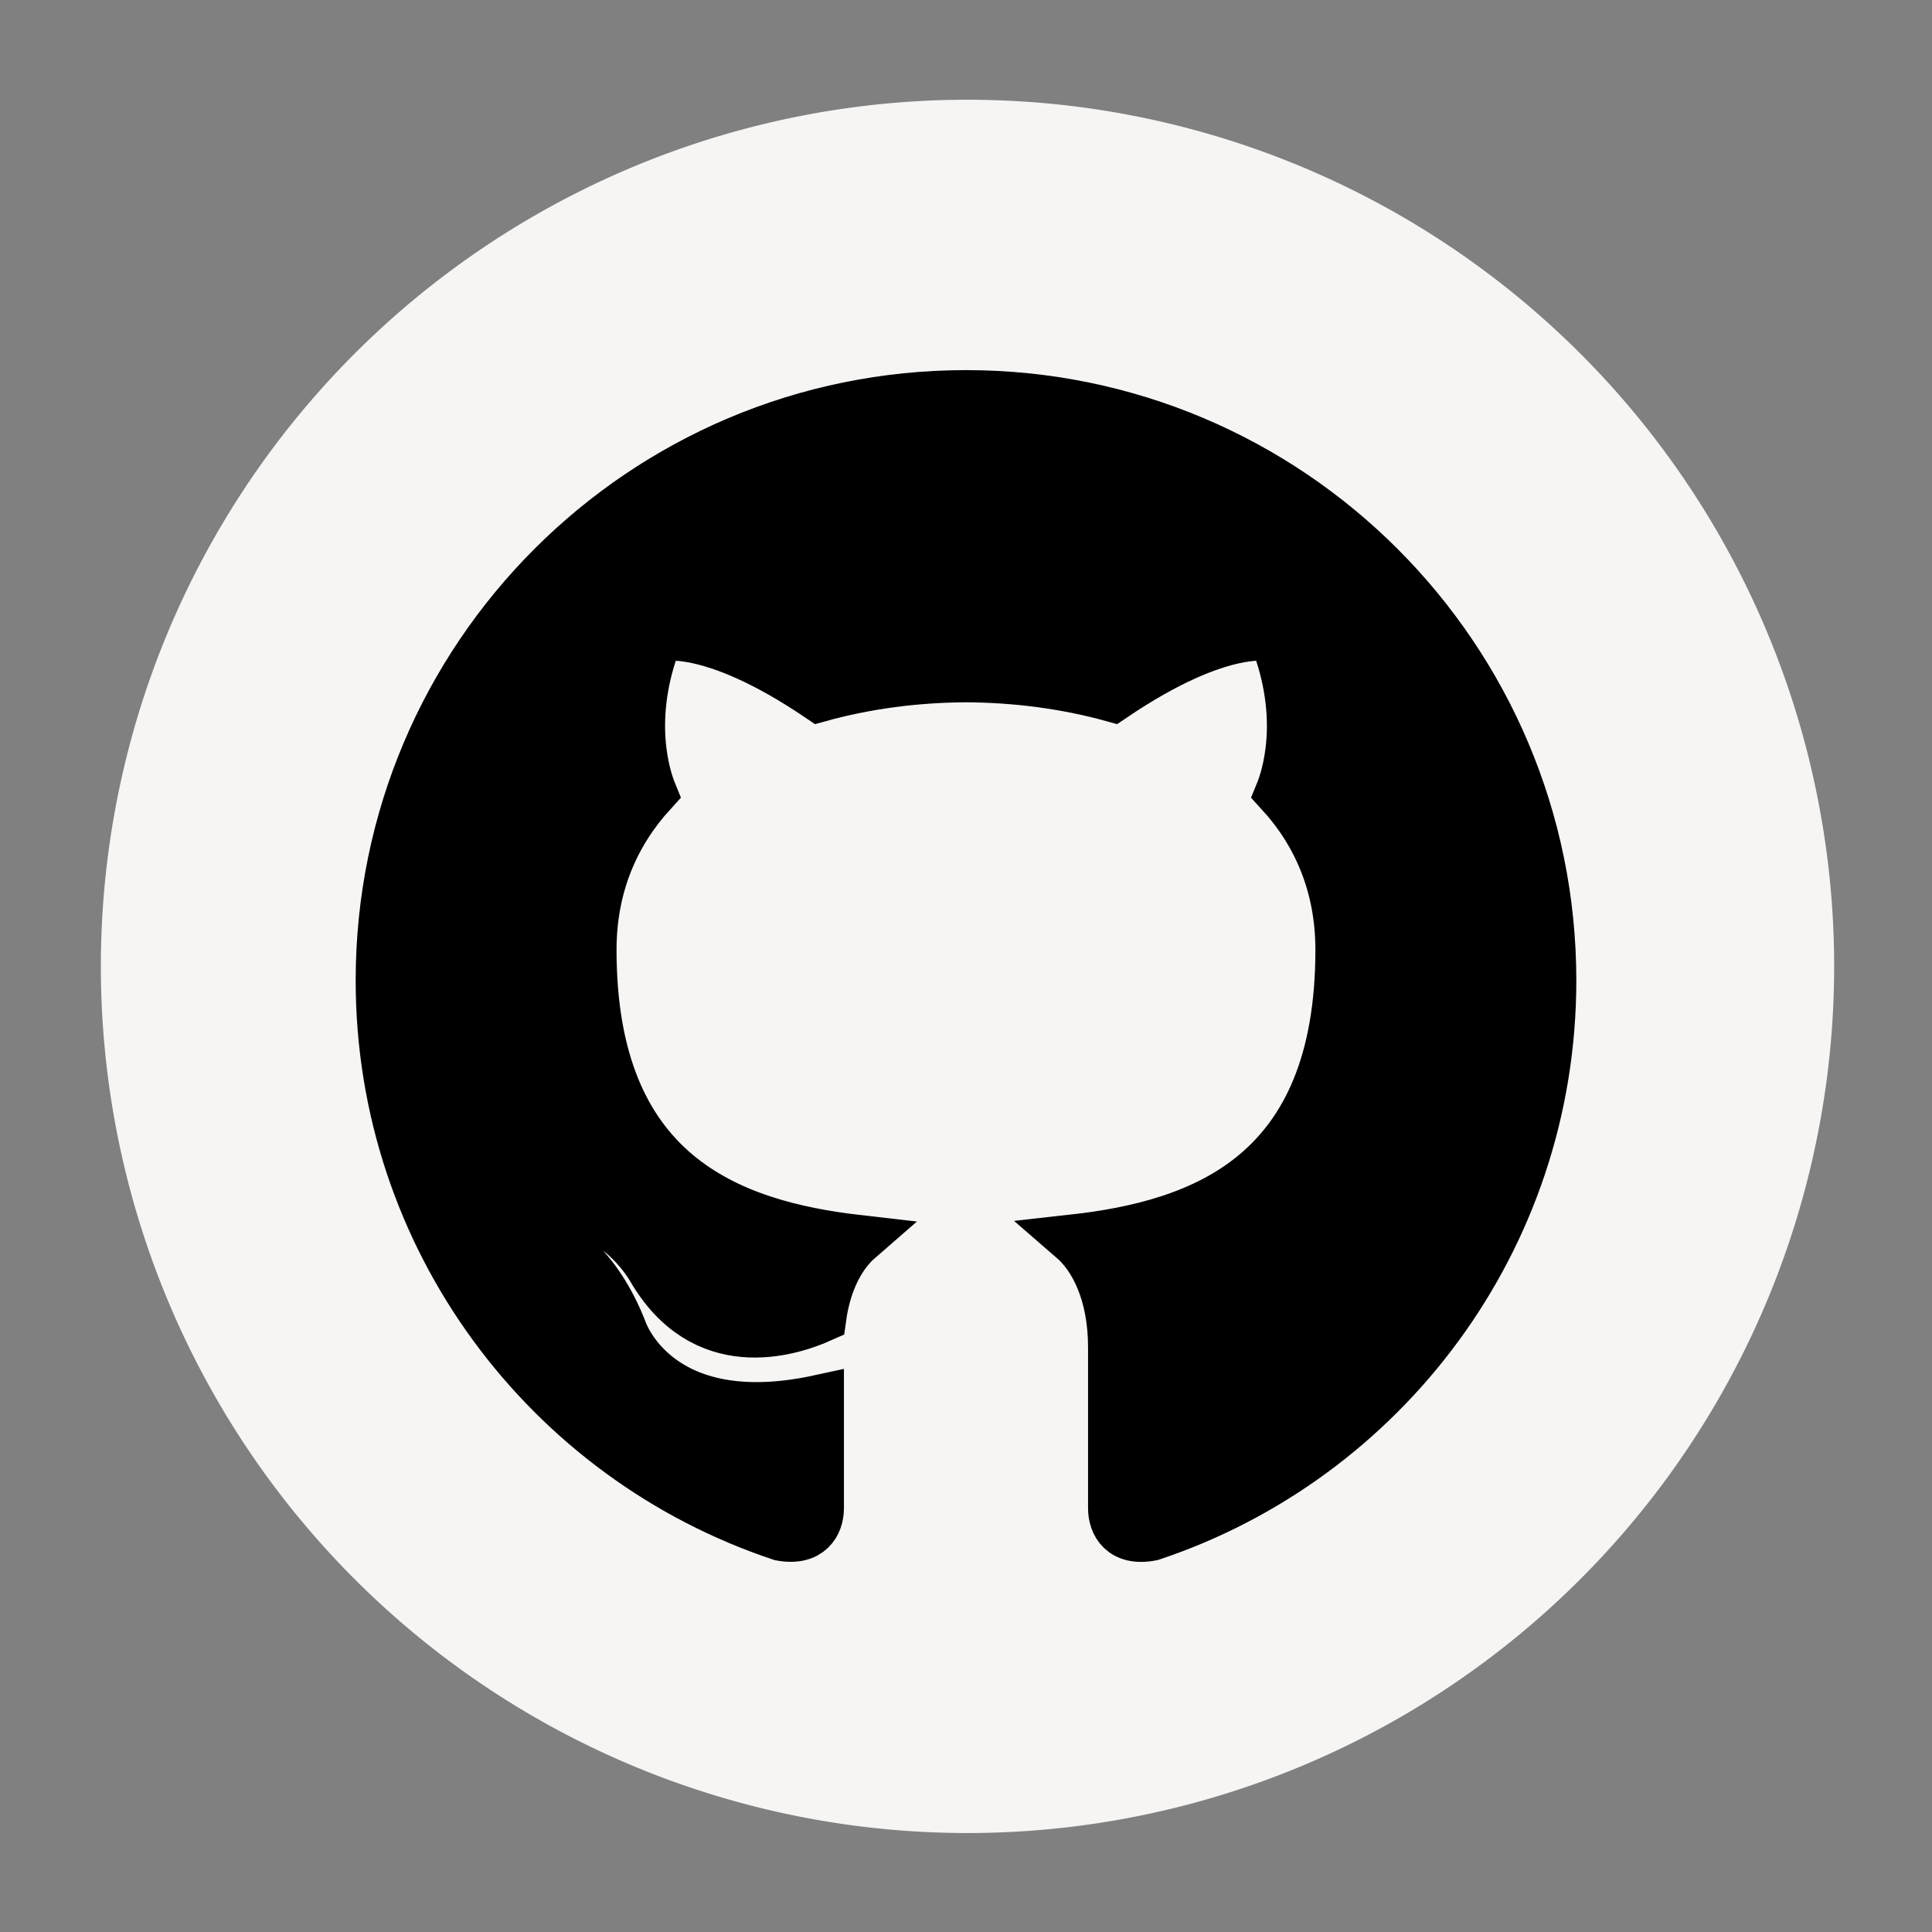 <?xml version="1.0" encoding="UTF-8" standalone="no"?>
<svg
   xmlns:dc="http://purl.org/dc/elements/1.1/"
   xmlns:cc="http://creativecommons.org/ns#"
   xmlns:rdf="http://www.w3.org/1999/02/22-rdf-syntax-ns#"
   xmlns:svg="http://www.w3.org/2000/svg"
   xmlns="http://www.w3.org/2000/svg"
   xmlns:sodipodi="http://sodipodi.sourceforge.net/DTD/sodipodi-0.dtd"
   xmlns:inkscape="http://www.inkscape.org/namespaces/inkscape"
   width="248.0px"
   height="248.0px"
   viewBox="0 0 248.0 248.0"
   version="1.1"
   id="SVGRoot"
   sodipodi:docname="iconmonstr-github-1 Dark.svg"
   inkscape:version="1.0.2-2 (e86c870879, 2021-01-15)">
  <rect x="0" y="0" width="248.0" height="248.0" fill="#808080" stroke="none"/>
  <defs
     id="defs1402">
    <inkscape:path-effect
       effect="fillet_chamfer"
       id="path-effect2040"
       is_visible="true"
       lpeversion="1"
       satellites_param="F,0,0,1,0,0,0,1 @ F,0,0,1,0,6.076,0,1 @ F,0,0,1,0,6.145,0,1 @ F,0,0,1,0,0,0,1"
       unit="px"
       method="auto"
       mode="F"
       radius="0"
       chamfer_steps="1"
       flexible="false"
       use_knot_distance="true"
       apply_no_radius="true"
       apply_with_radius="true"
       only_selected="true"
       hide_knots="false" />
    <style
       id="style1979">.cls-1{fill:url(#GreenGradient);}.cls-2{fill:#fff;}</style>
    <linearGradient
       id="GreenGradient"
       x1="-522.53"
       y1="465.47"
       x2="-416.47"
       y2="571.53"
       gradientTransform="rotate(-90,-456.5,24.5)"
       gradientUnits="userSpaceOnUse">
      <stop
         offset="0"
         stop-color="#1b660f"
         id="stop1981" />
      <stop
         offset="1"
         stop-color="#6cae3e"
         id="stop1983" />
    </linearGradient>
    <linearGradient
       id="OrangeGradient"
       x1="-15.54"
       y1="90.54"
       x2="90.53"
       y2="-15.53"
       gradientUnits="userSpaceOnUse">
      <stop
         offset="0"
         stop-color="#c8511b"
         id="stop4" />
      <stop
         offset="1"
         stop-color="#f90"
         id="stop6" />
    </linearGradient>
  </defs>
  <sodipodi:namedview
     id="base"
     pagecolor="#101010"
     bordercolor="#666666"
     borderopacity="1.0"
     inkscape:pageopacity="0"
     inkscape:pageshadow="2"
     inkscape:zoom="1.4969945"
     inkscape:cx="124"
     inkscape:cy="124"
     inkscape:document-units="px"
     inkscape:current-layer="layer2"
     inkscape:document-rotation="0"
     showgrid="true"
     inkscape:window-width="1366"
     inkscape:window-height="705"
     inkscape:window-x="-8"
     inkscape:window-y="-8"
     inkscape:window-maximized="1"
     inkscape:snap-global="false"
     showguides="true">
    <inkscape:grid
       type="xygrid"
       id="grid1972" />
  </sodipodi:namedview>
  <g
     inkscape:groupmode="layer"
     id="layer4"
     inkscape:label="Bounding Box" />
  <g
     inkscape:groupmode="layer"
     id="layer2"
     inkscape:label="Top">
    <path
       style="fill:#f6f5f4;fill-opacity:1;stroke:none;stroke-width:3;stroke-linecap:round;stroke-linejoin:round;stroke-miterlimit:4;stroke-dasharray:none;stroke-opacity:1;paint-order:normal"
       id="path883"
       sodipodi:type="arc"
       sodipodi:cx="154.57903"
       sodipodi:cy="83.172447"
       sodipodi:rx="111.24604"
       sodipodi:ry="111.24604"
       sodipodi:start="5.9893981"
       sodipodi:end="5.9807042"
       sodipodi:open="true"
       sodipodi:arc-type="arc"
       d="M 261.059,50.958 A 111.246,111.246 0 0 1 187.025,189.582 111.246,111.246 0 0 1 48.24,115.85 111.246,111.246 0 0 1 121.671,-23.095 111.246,111.246 0 0 1 260.775,50.033"
       transform="rotate(16.684)" />
    <path
       d="m 124,50.644 c -41.529,0 -75.211,33.676 -75.211,75.211 0,33.231 21.548,61.422 51.438,71.369 3.754,0.696 4.97,-1.636 4.97,-3.616 v -14.002 c -20.921,4.55 -25.277,-8.875 -25.277,-8.875 -3.422,-8.693 -8.355,-11.006 -8.355,-11.006 -6.825,-4.669 0.52,-4.569 0.52,-4.569 7.552,0.526 11.526,7.753 11.526,7.753 6.706,11.495 17.593,8.173 21.886,6.249 0.671,-4.857 2.62,-8.179 4.776,-10.053 -16.703,-1.912 -34.265,-8.361 -34.265,-37.173 0,-8.217 2.939,-14.923 7.747,-20.188 -0.777,-1.899 -3.353,-9.552 0.733,-19.906 0,0 6.318,-2.018 20.689,7.709 5.998,-1.667 12.429,-2.501 18.822,-2.532 6.393,0.031 12.83,0.865 18.84,2.532 14.359,-9.727 20.664,-7.709 20.664,-7.709 4.093,10.36 1.517,18.013 0.74,19.906 4.826,5.265 7.74,11.977 7.74,20.188 0,28.887 -17.593,35.249 -34.34,37.11 2.695,2.332 5.158,6.907 5.158,13.927 v 20.639 c 0,1.999 1.203,4.35 5.02,3.61 29.865,-9.959 51.388,-38.145 51.388,-71.363 0,-41.535 -33.676,-75.211 -75.211,-75.211 z"
       id="path2"
       style="stroke-width:6.268;fill:#000000;stroke:#000000" />
  </g>
</svg>
